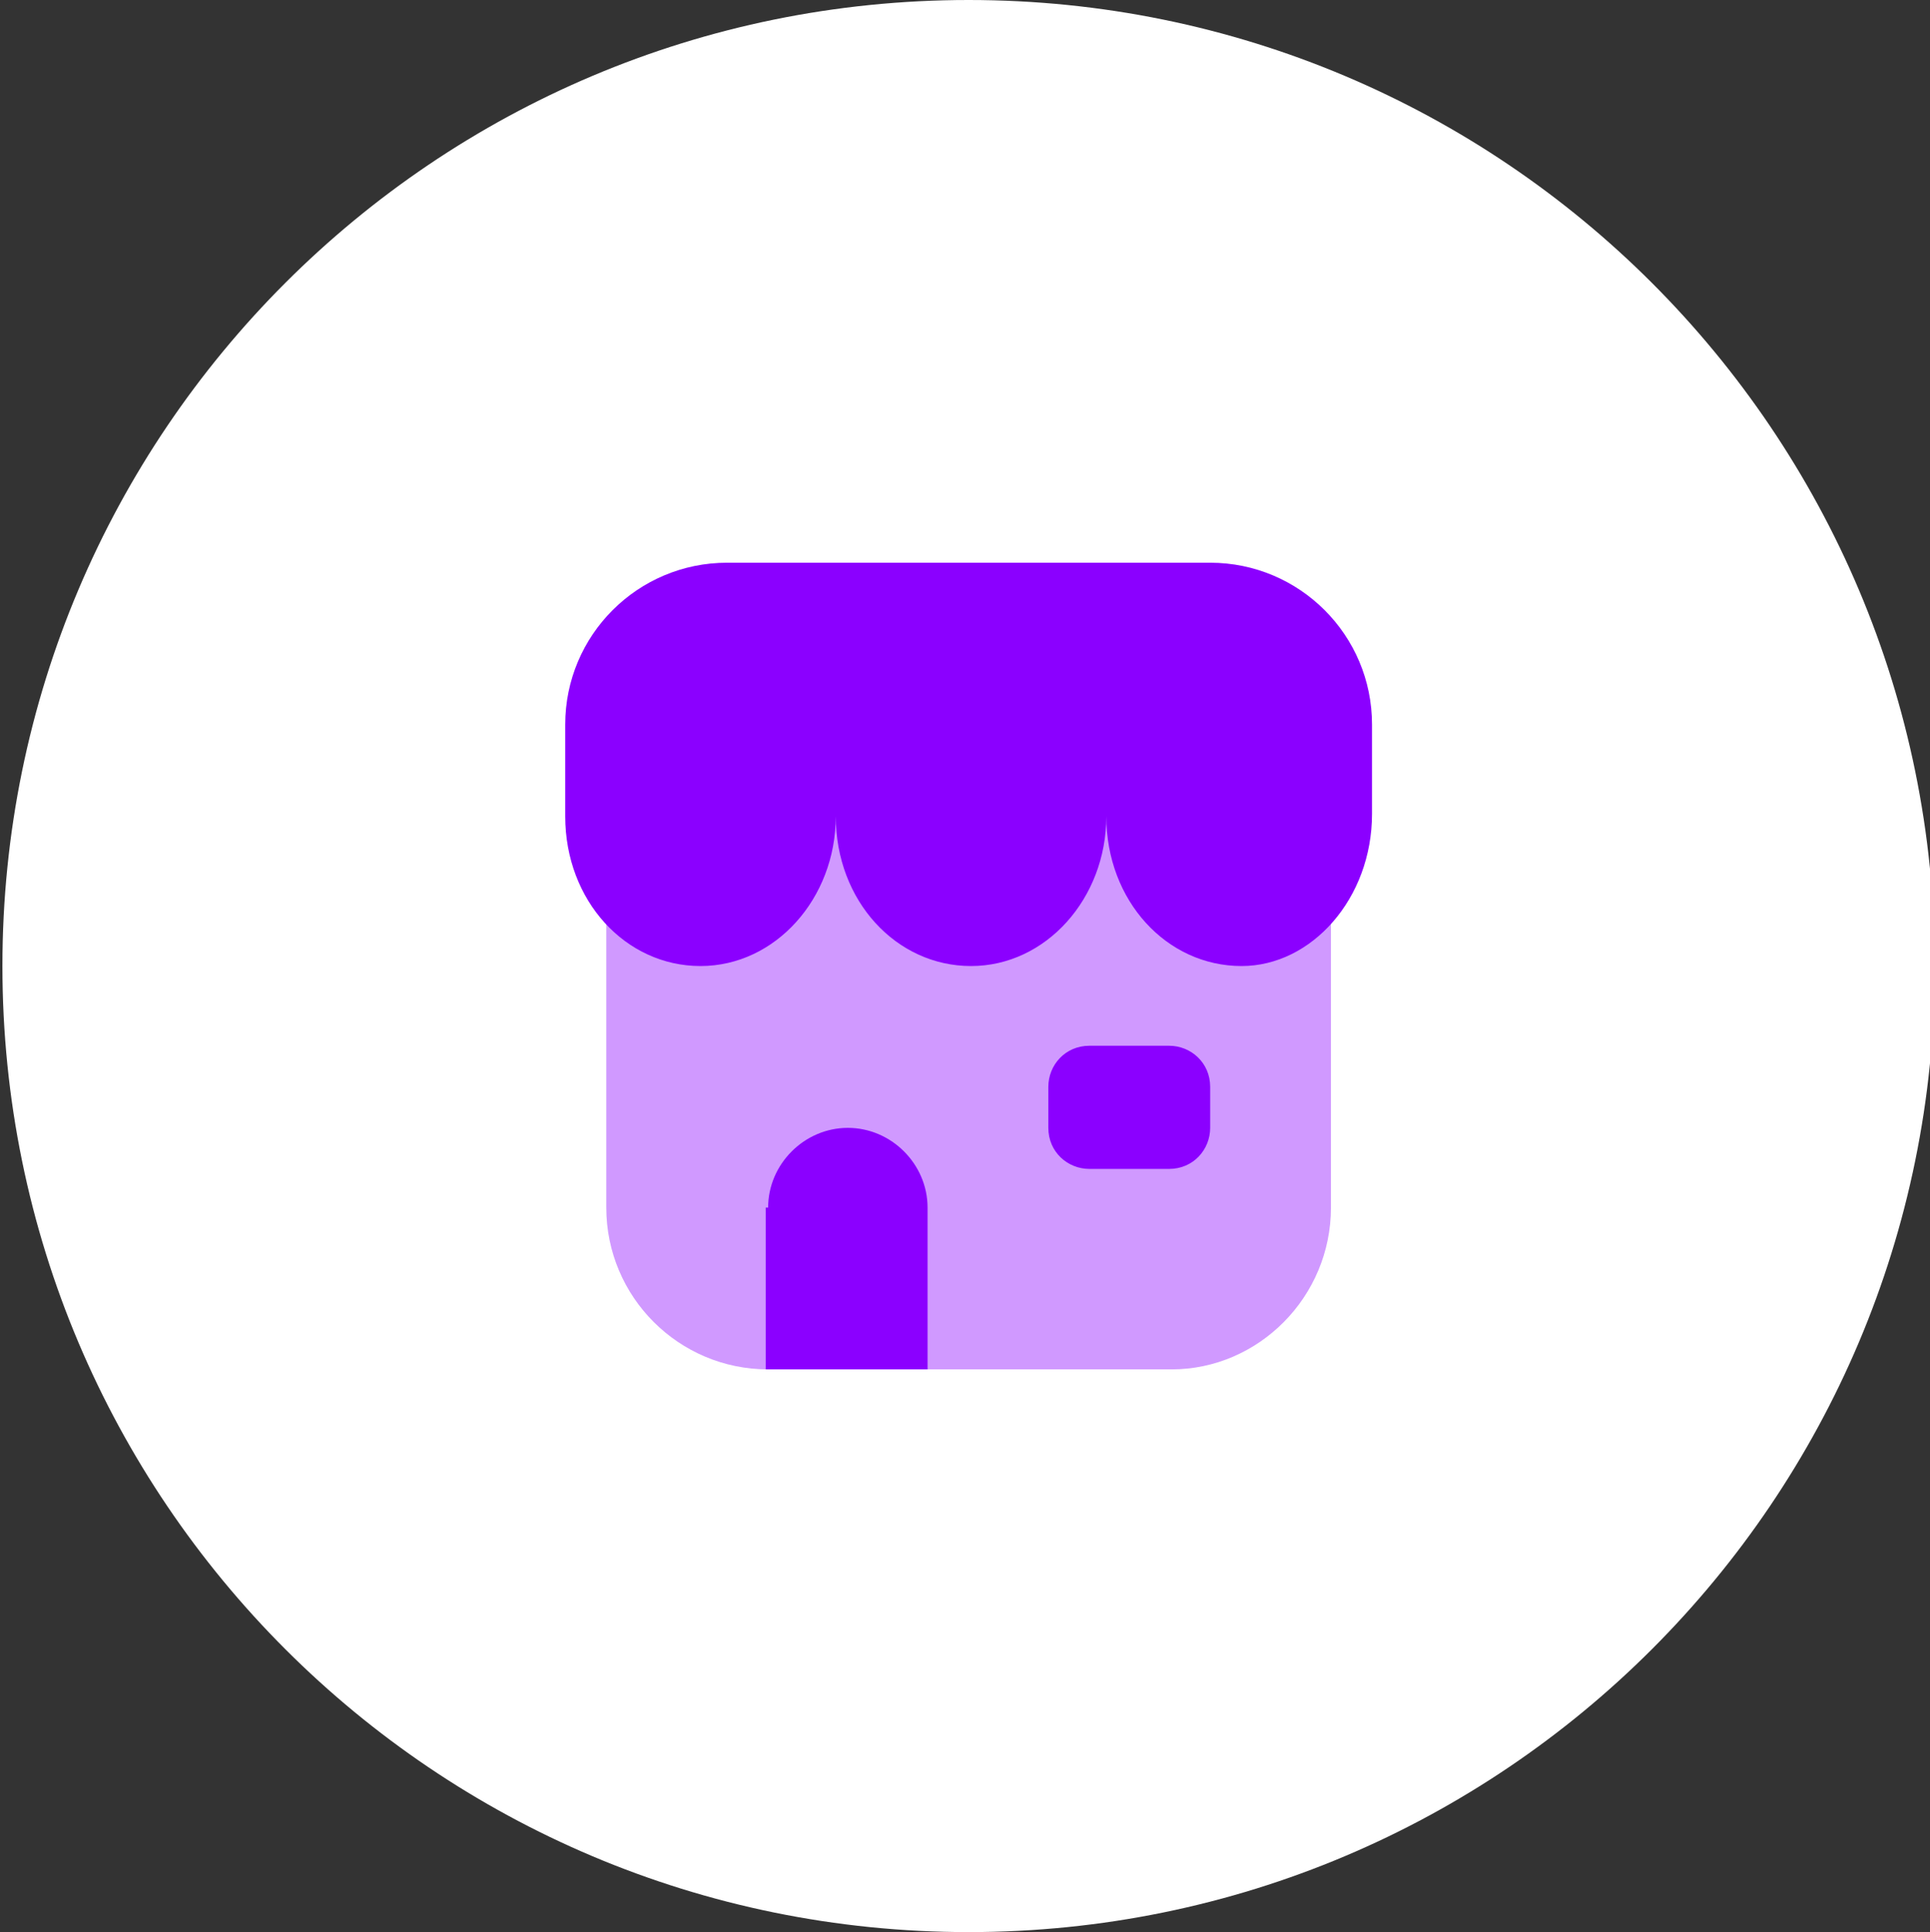 <?xml version="1.0" encoding="utf-8"?>
<!-- Generator: Adobe Illustrator 26.3.1, SVG Export Plug-In . SVG Version: 6.00 Build 0)  -->
<svg version="1.1" id="Layer_1" xmlns="http://www.w3.org/2000/svg" xmlns:xlink="http://www.w3.org/1999/xlink" x="0px" y="0px"
	 viewBox="0 0 79.9 80" style="enable-background:new 0 0 79.9 80;" xml:space="preserve">
<rect x="0" y="0" width="79.9" height="80" fill="#333333" stroke="none"/>
<style type="text/css">
	.st0{fill:#FFFFFF;}
	.st1{opacity:0.4;fill:#8B00FF;enable-background:new    ;}
	.st2{fill:#8B00FF;}
</style>
<path class="st0" d="M40.1,0L40.1,0c22.1,0,40,17.9,40,40l0,0c0,22.1-17.9,40-40,40l0,0c-22.1,0-40-17.9-40-40l0,0
	C0.1,17.9,18,0,40.1,0z"/>
<g>
	<path class="st1" d="M55.1,50V31.7h-30V50c0,3.7,3,6.7,6.7,6.7h16.7C52.1,56.7,55.1,53.7,55.1,50z"/>
	<path class="st2" d="M31.8,50c0-1.8,1.5-3.3,3.3-3.3c1.8,0,3.3,1.5,3.3,3.3v6.7h-6.7V50z"/>
	<path class="st2" d="M56.8,33.7V30c0-3.7-3-6.7-6.7-6.7h-20c-3.7,0-6.7,3-6.7,6.7v3.8c0,3.5,2.5,6.2,5.6,6.2c3.1,0,5.6-2.8,5.6-6.2
		c0,3.5,2.5,6.2,5.6,6.2c3.1,0,5.6-2.8,5.6-6.2c0,3.5,2.5,6.2,5.6,6.2C54.3,40,56.8,37.2,56.8,33.7z"/>
	<path class="st2" d="M43.4,45c0-0.9,0.7-1.7,1.7-1.7h3.3c0.9,0,1.7,0.7,1.7,1.7v1.7c0,0.9-0.7,1.7-1.7,1.7h-3.3
		c-0.9,0-1.7-0.7-1.7-1.7V45z"/>
</g>
</svg>
